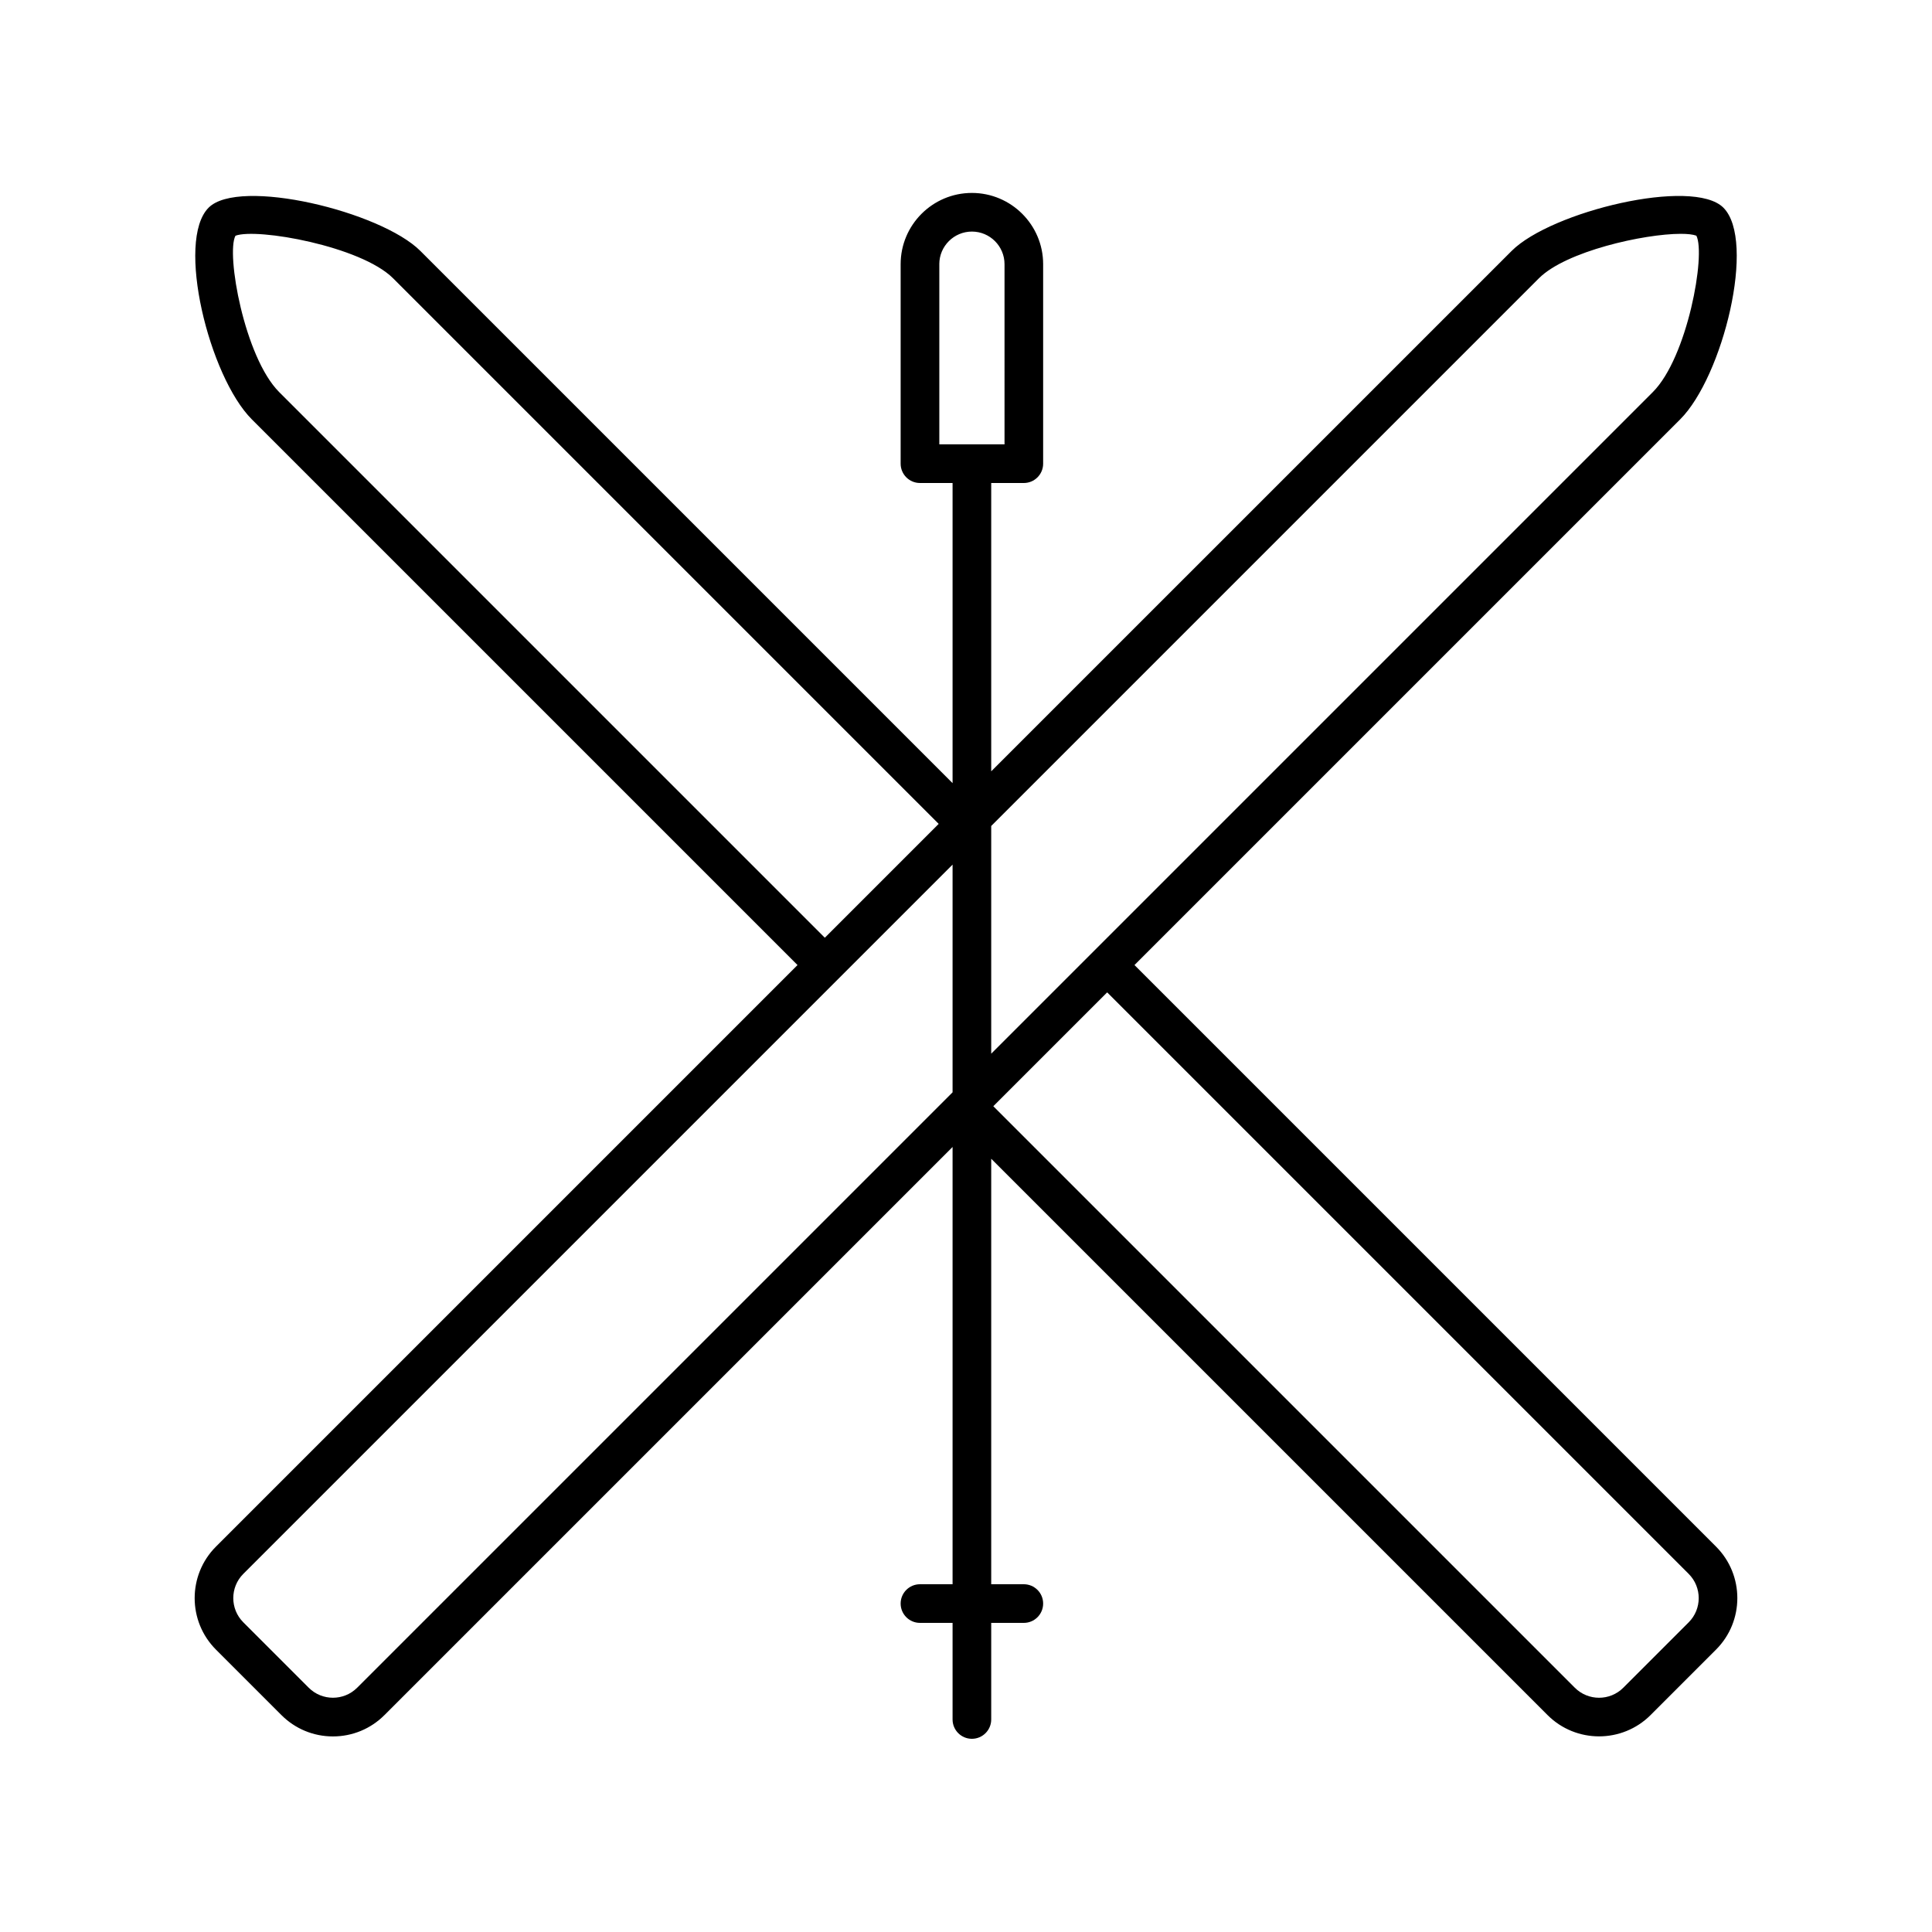 <svg xmlns="http://www.w3.org/2000/svg" xmlns:xlink="http://www.w3.org/1999/xlink" version="1.1" viewBox="0 0 100 100" width="48" height="48" xml:space="preserve"><path d="M88.821,80.051l-30.1-30.1l28.242-28.242c2.215-2.215,3.95-9.25,2.239-10.96c-1.58-1.579-8.915,0.194-10.96,2.239  L51.305,39.924V25h1.688c0.552,0,1-0.448,1-1V13.674c0-2.033-1.654-3.688-3.688-3.688s-3.688,1.654-3.688,3.688V24  c0,0.552,0.448,1,1,1h1.688v15.535L21.758,12.988c-2.044-2.044-9.383-3.817-10.96-2.239c-1.71,1.71,0.024,8.745,2.239,10.96  l28.242,28.242l-30.1,30.1c-1.471,1.471-1.471,3.863,0,5.334l3.387,3.387c0.712,0.712,1.66,1.105,2.667,1.105  s1.955-0.393,2.667-1.105l29.405-29.405V82h-1.688c-0.552,0-1,0.448-1,1s0.448,1,1,1h1.688v5c0,0.552,0.448,1,1,1s1-0.448,1-1v-5  h1.688c0.552,0,1-0.448,1-1s-0.448-1-1-1h-1.688V59.977L80.1,88.771c0.735,0.735,1.701,1.103,2.667,1.103s1.932-0.368,2.667-1.103  l3.387-3.387C90.292,83.914,90.292,81.521,88.821,80.051z M48.618,13.674c0-0.931,0.757-1.688,1.688-1.688s1.688,0.757,1.688,1.688  V23h-3.375V13.674z M79.656,14.402c1.398-1.397,5.438-2.299,7.34-2.299c0.353,0,0.632,0.031,0.808,0.096  c0.497,0.977-0.466,6.307-2.255,8.096L51.305,54.538V42.753L79.656,14.402z M14.451,20.295c-1.798-1.799-2.761-7.172-2.263-8.094  c1.11-0.415,6.495,0.541,8.156,2.201l28.242,28.242l-5.893,5.893L14.451,20.295z M18.486,87.357c-0.691,0.69-1.814,0.69-2.506,0  l-3.387-3.387c-0.691-0.691-0.691-1.815,0-2.506l36.712-36.712v11.786L18.486,87.357z M87.407,83.971l-3.387,3.387  c-0.691,0.69-1.814,0.69-2.506,0l-30.1-30.1l5.893-5.893l30.1,30.1C88.098,82.156,88.098,83.28,87.407,83.971z"/></svg>